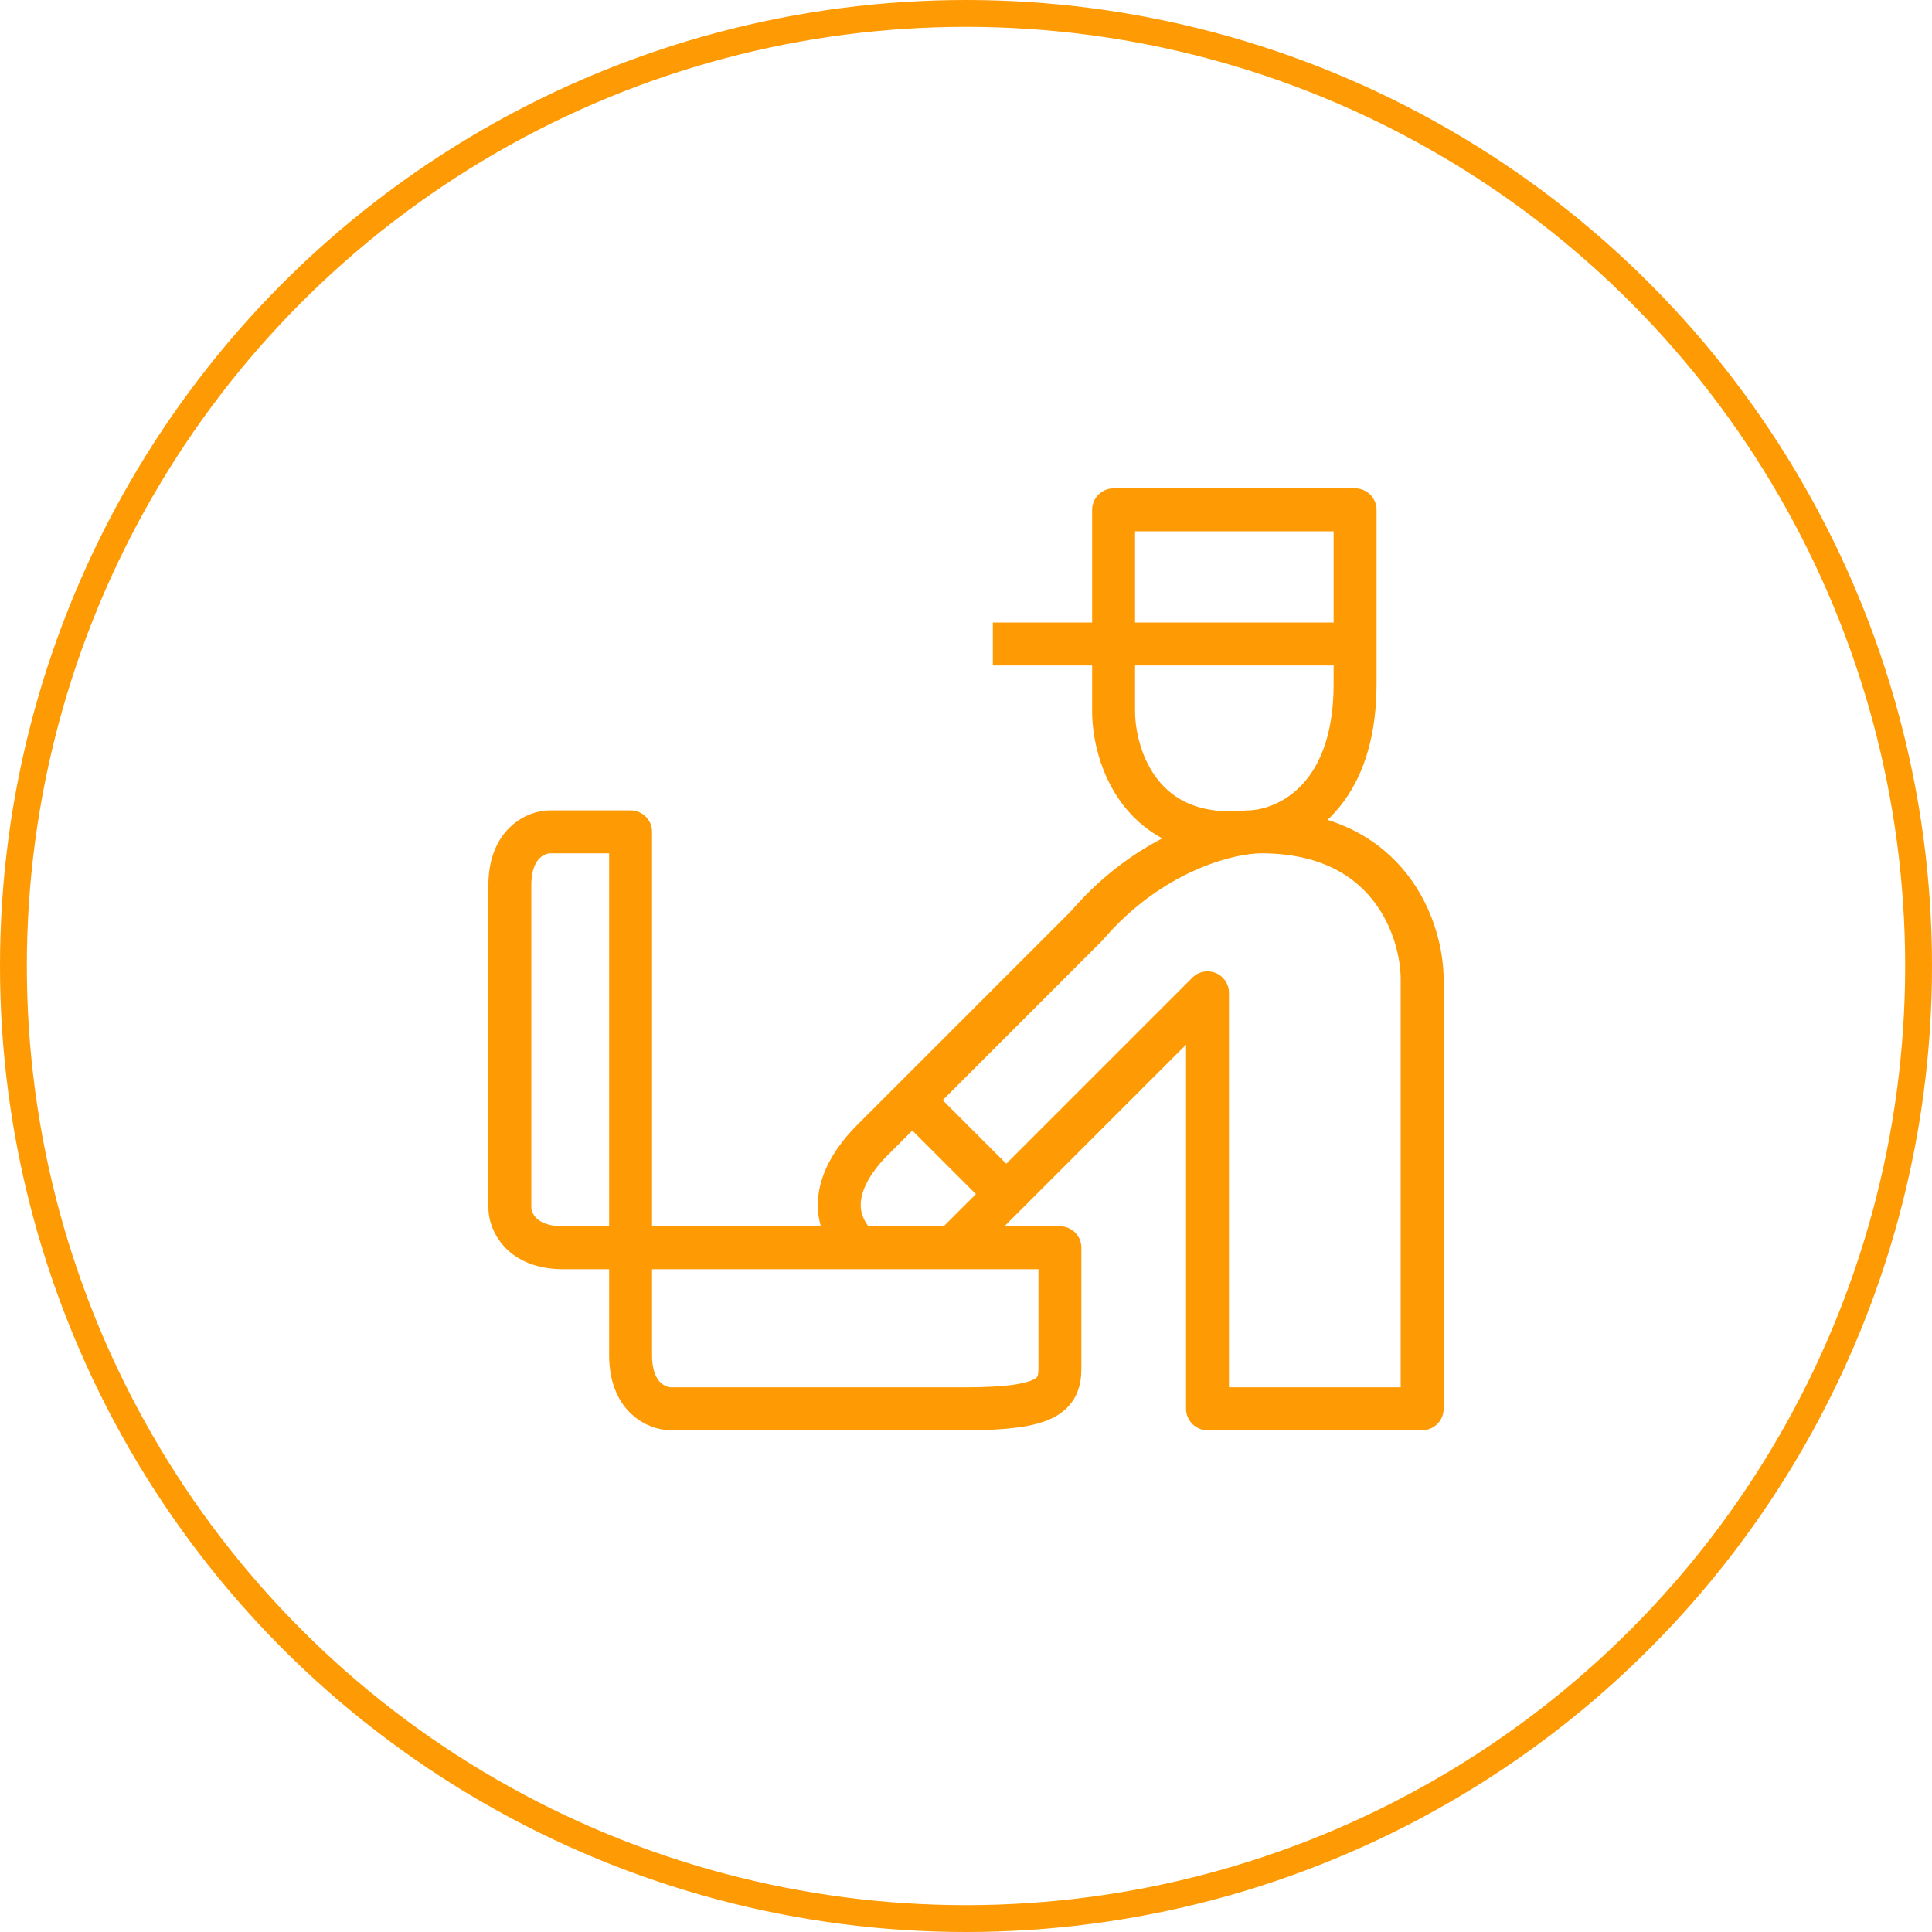 <svg width="72" height="72" viewBox="0 0 72 72" fill="none" xmlns="http://www.w3.org/2000/svg">
<circle cx="36" cy="36" r="35.5" stroke="#FE9A03"/>
<path d="M32 46.5C30.5 45 31.667 43.333 32.5 42.5L34 41M34 41L40.5 34.5C42.9 31.7 45.833 31 47 31C51.8 31 53 34.667 53 36.5V52.5H45V37L37.5 44.5M34 41L37.5 44.5M37.5 44.5L35.5 46.5" stroke="#FE9A03" stroke-width="1.6" stroke-linejoin="round"/>
<path d="M23.5 46.5H39.5V51C39.5 52 39 52.5 36 52.5H25C24.5 52.5 23.5 52.1 23.5 50.5V31H20.5C20 31 19 31.4 19 33V45C19 45.5 19.4 46.5 21 46.5H23.5Z" stroke="#FE9A03" stroke-width="1.6" stroke-linejoin="round"/>
<path d="M50.5 24V25.5C50.5 29.9 47.833 31 46.5 31C42.5 31.4 41.5 28.167 41.5 26.5V19H50.5V24ZM50.5 24H37" stroke="#FE9A03" stroke-width="1.6" stroke-linejoin="round"/>
</svg>
